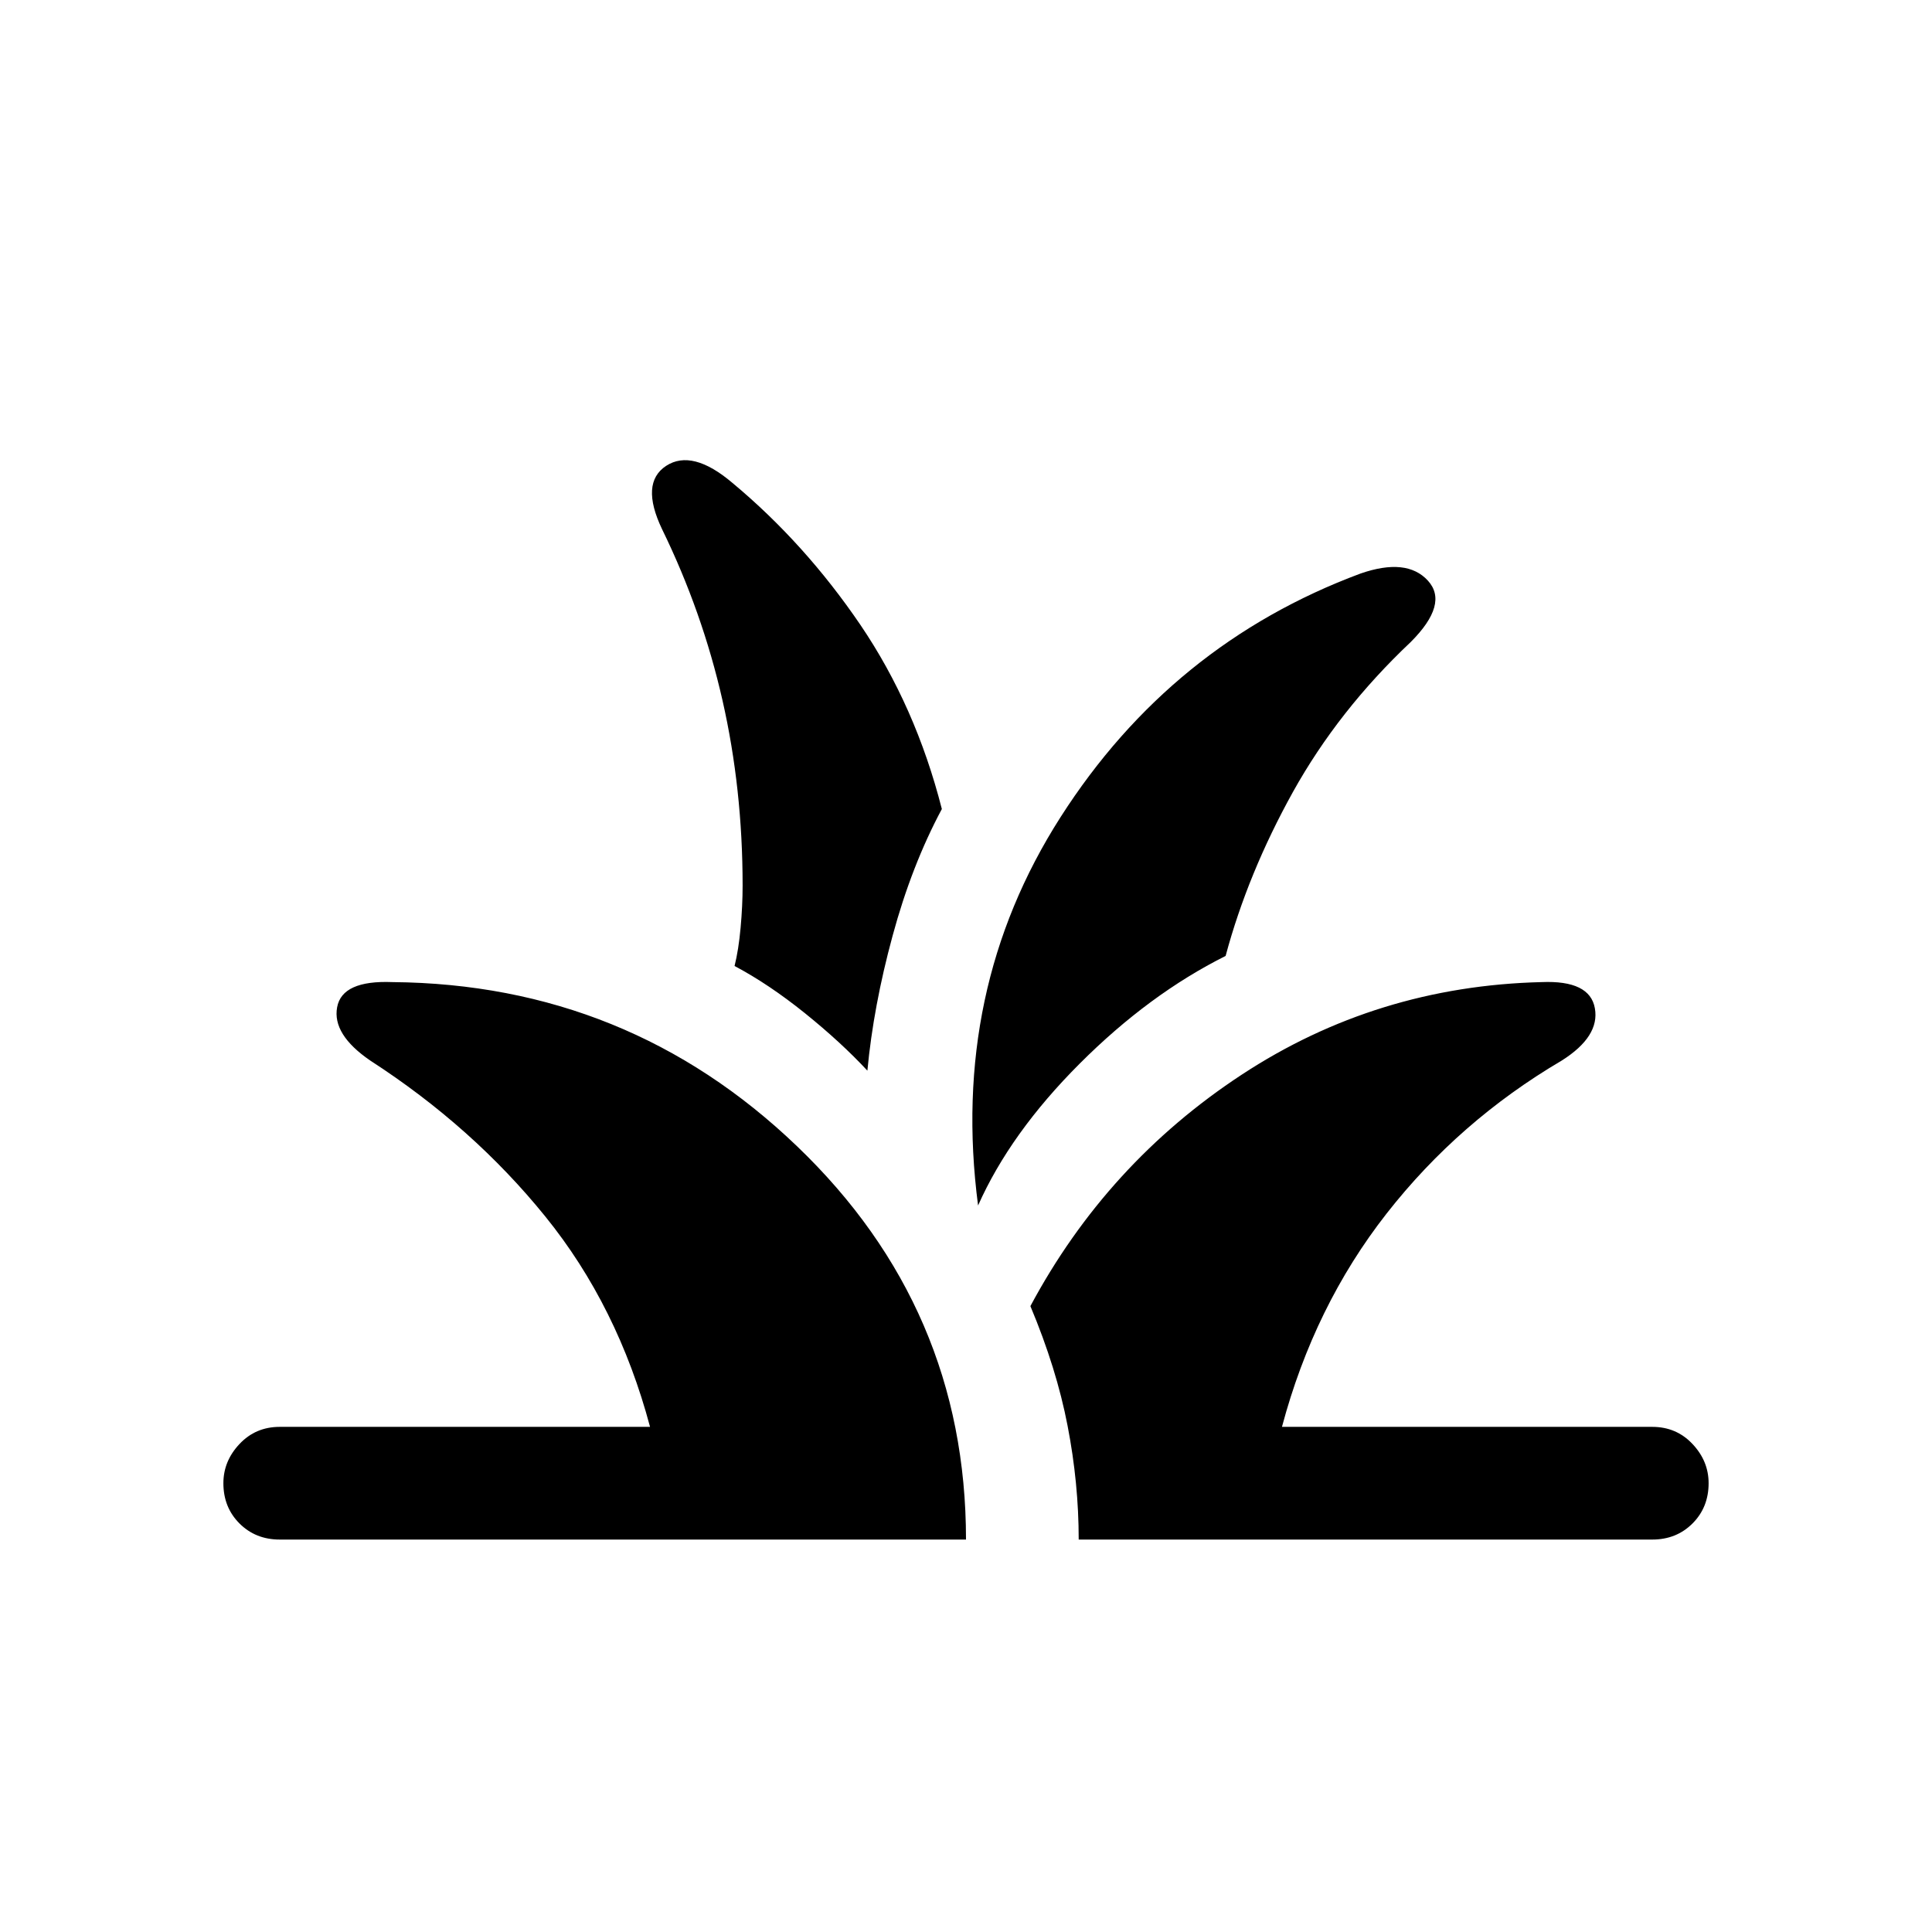 <svg xmlns="http://www.w3.org/2000/svg" height="24" width="24"><path d="M3.475 19.125Q3.175 19.125 2.975 18.925Q2.775 18.725 2.775 18.425Q2.775 18.15 2.975 17.938Q3.175 17.725 3.475 17.725H8.075Q7.675 16.225 6.775 15.113Q5.875 14 4.6 13.175Q4.125 12.85 4.188 12.512Q4.25 12.175 4.875 12.2Q7.8 12.225 9.9 14.238Q12 16.25 12 19.125ZM13.4 19.125Q13.4 18.425 13.262 17.712Q13.125 17 12.8 16.225Q13.75 14.45 15.425 13.35Q17.1 12.25 19.15 12.2Q19.75 12.175 19.812 12.525Q19.875 12.875 19.4 13.175Q18.125 13.925 17.225 15.075Q16.325 16.225 15.925 17.725H20.525Q20.825 17.725 21.025 17.938Q21.225 18.15 21.225 18.425Q21.225 18.725 21.025 18.925Q20.825 19.125 20.525 19.125ZM12.15 14.975Q11.8 12.3 13.175 10.15Q14.55 8 16.9 7.125Q17.475 6.925 17.738 7.213Q18 7.5 17.525 7.975Q16.625 8.825 16.062 9.837Q15.5 10.85 15.225 11.875Q14.275 12.35 13.413 13.212Q12.55 14.075 12.15 14.975ZM10.775 13.3Q10.45 12.95 10 12.587Q9.55 12.225 9.125 12Q9.175 11.8 9.2 11.525Q9.225 11.25 9.225 11Q9.225 9.8 8.975 8.7Q8.725 7.6 8.225 6.575Q7.95 6 8.275 5.787Q8.6 5.575 9.1 6Q10 6.75 10.688 7.762Q11.375 8.775 11.7 10.05Q11.325 10.75 11.088 11.625Q10.85 12.5 10.775 13.3Z"/></svg>
